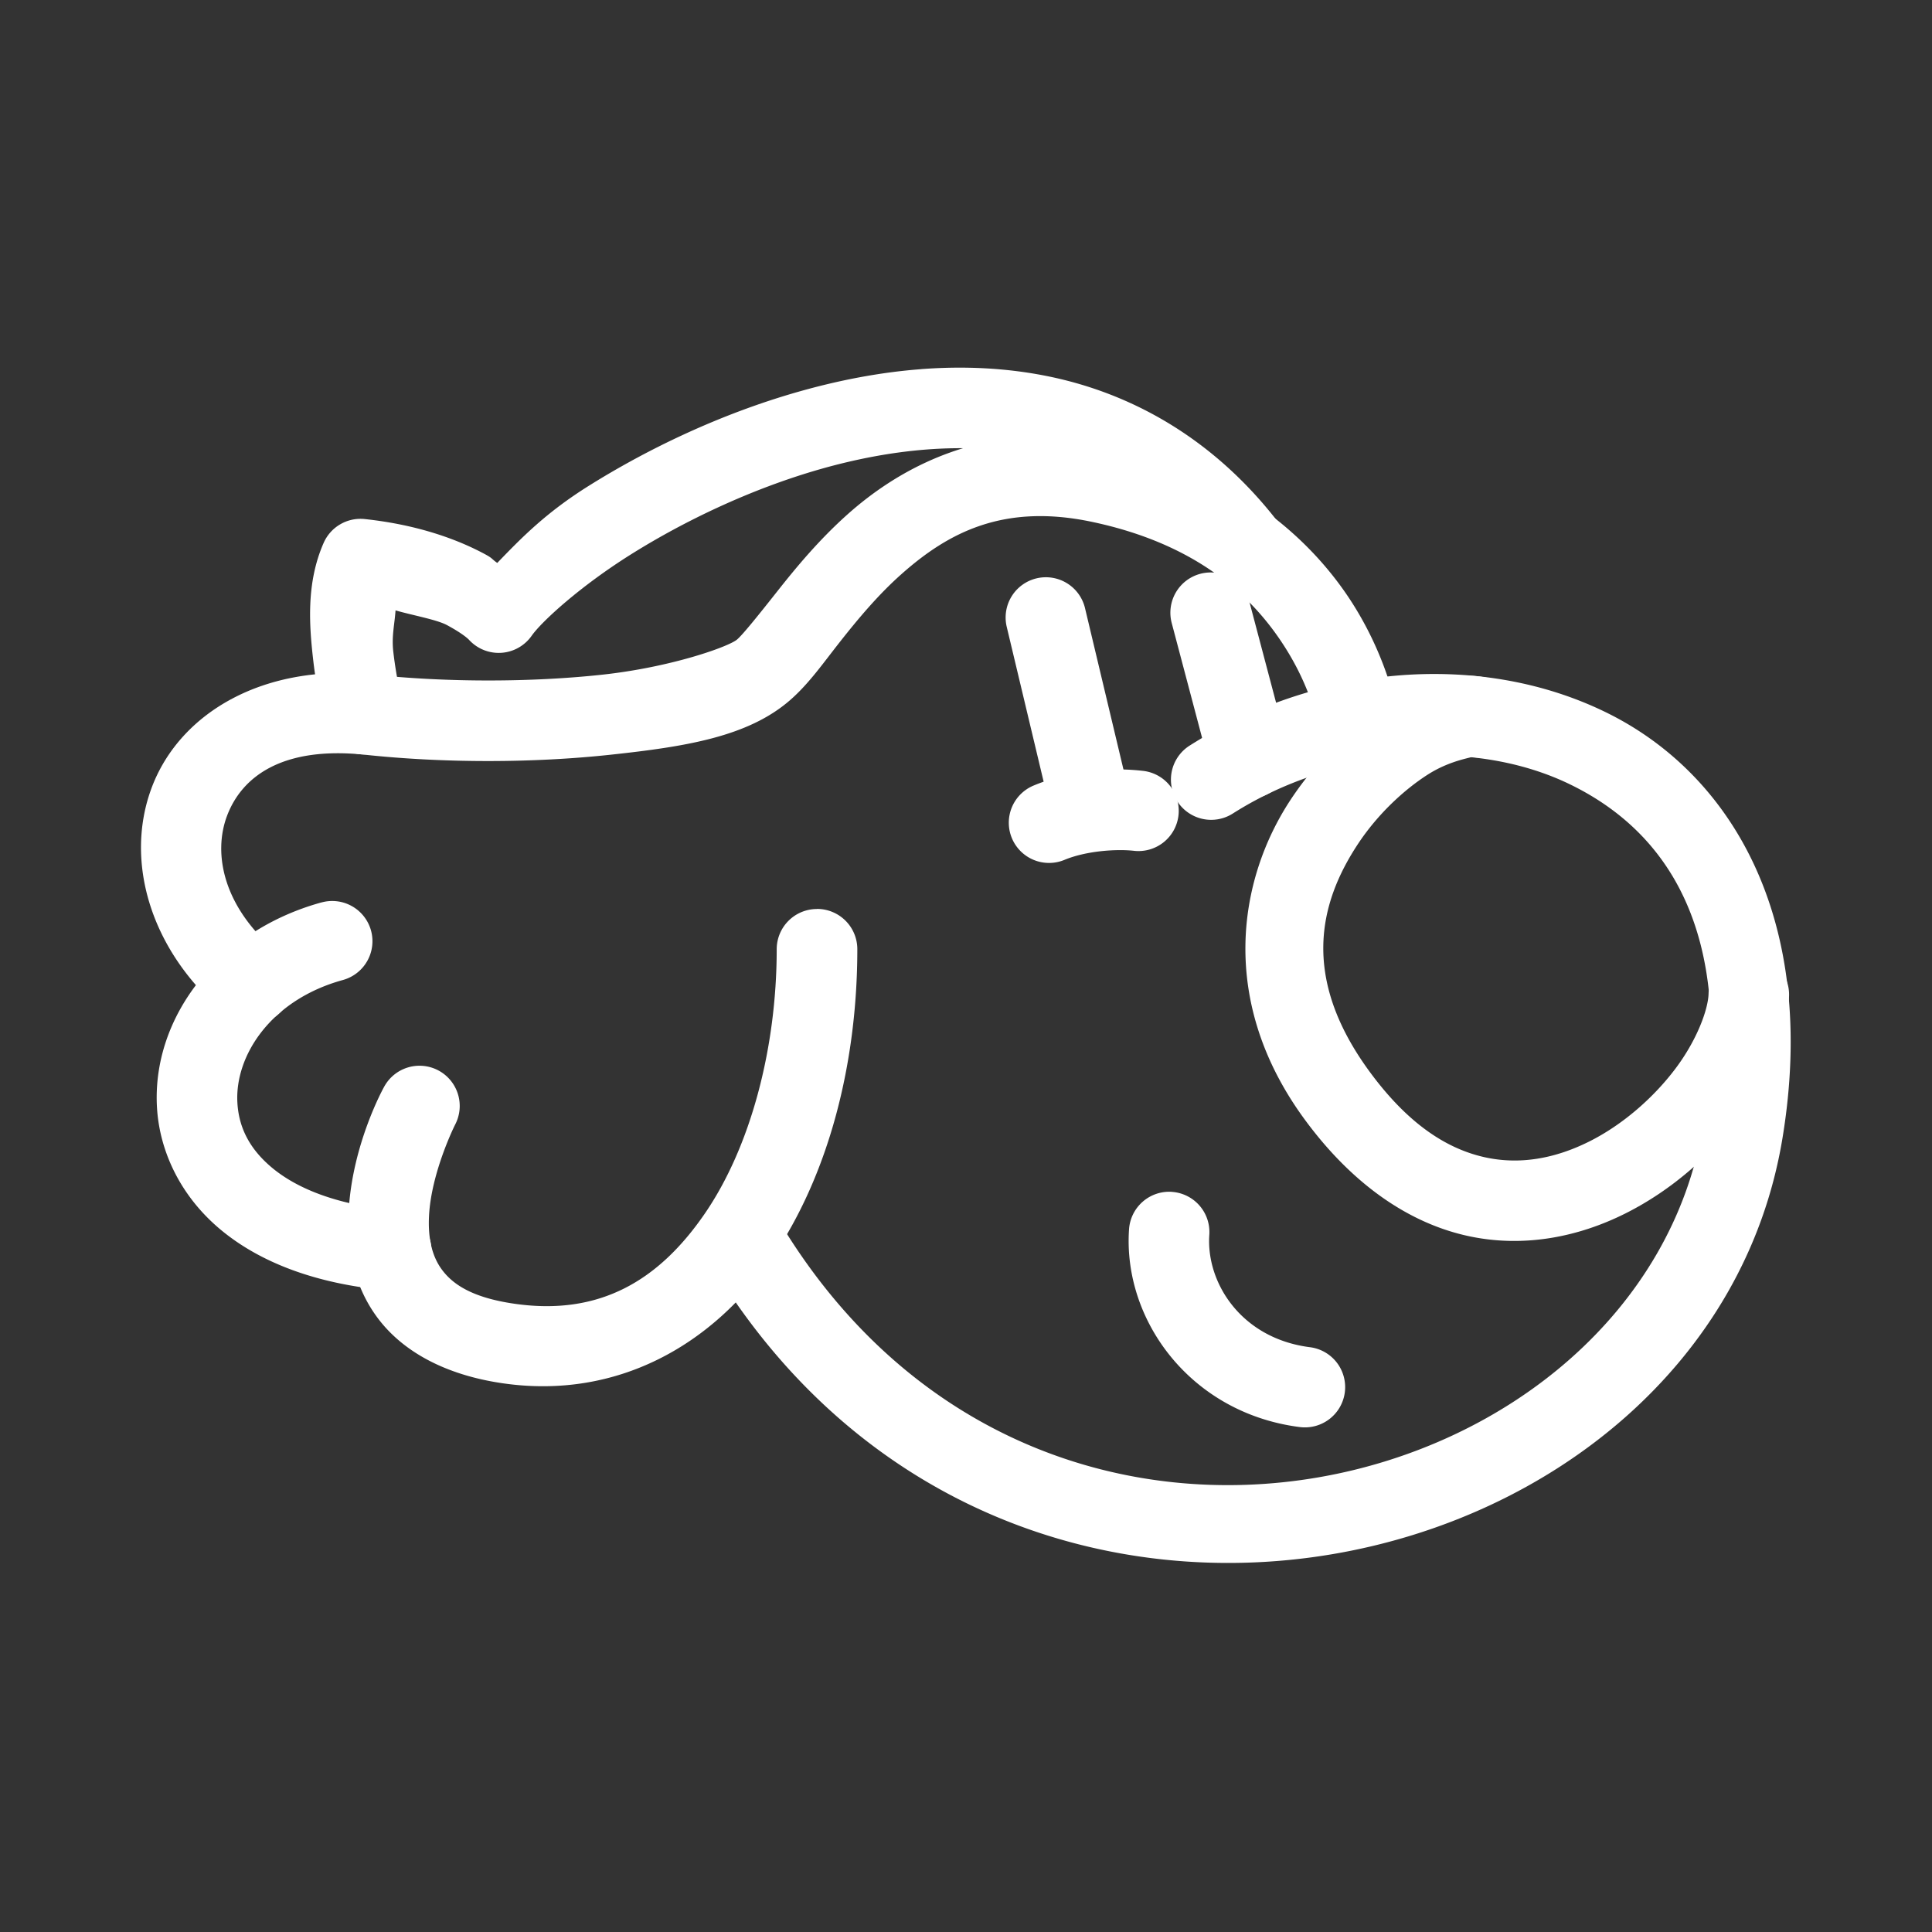<?xml version="1.0" encoding="UTF-8"?>
<svg id="a" version="1.1" viewBox="0 0 48 48" xmlns="http://www.w3.org/2000/svg">
 <rect x="0" y="0" width="48" height="48" fill="#333333" stroke="none"/>
 <defs id="defs1">
  <style id="style1">.b{fill:none;stroke:#fff;stroke-width:2px;stroke-linecap:round;stroke-linejoin:round;}</style>
 </defs>
 <path id="path1" d="m34.68 16.787c-1.794 0.158-3.577 0.754-5.125 1.738a1 1 0 0 0-0.307 1.381 1 1 0 0 0 1.379 0.307c2.524-1.605 5.935-1.909 8.371-0.73 2.436 1.179 4.107 3.679 3.314 8.475-1.526 9.23-16.314 13.26-22.889 2.492a1 1 0 0 0-1.375-0.332 1 1 0 0 0-0.332 1.375c7.395 12.113 24.723 7.953 26.568-3.209 0.893-5.4-1.232-9.061-4.416-10.602-1.592-0.77-3.396-1.052-5.189-0.895z" fill="#fff" stop-color="#000000" stroke-linecap="round" stroke-linejoin="round"/>
 <path id="path2" d="m20.297 22.584a1 1 0 0 0-1 1c0 2.459-0.651 4.918-1.791 6.574-1.14 1.657-2.61 2.541-4.732 2.232-1.063-0.154-1.53-0.493-1.789-0.838-0.259-0.345-0.354-0.802-0.326-1.344 0.055-1.084 0.645-2.26 0.645-2.26a1 1 0 0 0-0.41-1.352 1 1 0 0 0-1.353 0.41s-0.793 1.414-0.879 3.1c-0.043 0.843 0.103 1.816 0.725 2.644 0.622 0.829 1.676 1.41 3.102 1.617 2.856 0.415 5.218-0.971 6.668-3.078 1.45-2.107 2.143-4.907 2.143-7.707a1 1 0 0 0-1-1z" fill="#fff" stop-color="#000000" stroke-linecap="round" stroke-linejoin="round"/>
 <path id="path3" d="m7.988 22.42c-2.577 0.709-4.216 2.862-4.088 5.092 0.064 1.115 0.603 2.224 1.582 3.039 0.979 0.815 2.366 1.347 4.146 1.508a1 1 0 0 0 1.086-0.906 1 1 0 0 0-0.906-1.086c-1.481-0.134-2.456-0.561-3.047-1.053-0.591-0.492-0.83-1.037-0.863-1.617-0.067-1.16 0.822-2.554 2.621-3.049a1 1 0 0 0 0.699-1.228 1 1 0 0 0-1.23-0.699z" fill="#fff" stop-color="#000000" stroke-linecap="round" stroke-linejoin="round"/>
 <path id="path4" d="m25.533 10.85c-1.871 0.109-3.37 0.947-4.459 1.914-0.726 0.645-1.299 1.341-1.76 1.924s-0.849 1.068-1 1.199c-0.203 0.177-1.636 0.691-3.367 0.877-1.731 0.186-3.817 0.194-5.664-2e-3 -2.714-0.288-4.8 0.937-5.506 2.785-0.705 1.848-0.036 4.106 1.848 5.664a1 1 0 0 0 1.408-0.133 1 1 0 0 0-0.133-1.408c-1.352-1.119-1.619-2.459-1.256-3.41 0.363-0.951 1.351-1.728 3.428-1.508 2.007 0.213 4.196 0.203 6.088 0s3.427-0.45 4.469-1.357c0.471-0.411 0.815-0.911 1.254-1.467 0.439-0.556 0.937-1.153 1.518-1.668 1.161-1.03 2.531-1.755 4.717-1.297 2.619 0.55 3.964 1.842 4.732 3.002 0.769 1.16 0.9 2.115 0.9 2.115a1 1 0 0 0 1.131 0.85 1 1 0 0 0 0.85-1.133s-0.208-1.419-1.213-2.936c-1.005-1.516-2.869-3.201-5.99-3.856-0.704-0.148-1.371-0.193-1.994-0.156z" fill="#fff" stop-color="#000000" stroke-linecap="round" stroke-linejoin="round"/>
 <path id="path5" d="m36.977 16.846c-0.952-0.208-1.736 0.173-2.572 0.705-0.836 0.532-1.675 1.313-2.336 2.312-1.322 2-1.799 5.032 0.348 7.953 1.19 1.62 2.581 2.554 3.998 2.879 1.417 0.325 2.802 0.037 3.967-0.547 1.165-0.584 2.136-1.456 2.848-2.404 0.712-0.948 1.193-1.962 1.219-3.01a1 1 0 0 0-0.975-1.023 1 1 0 0 0-1.025 0.975c-0.01 0.389-0.283 1.144-0.818 1.857-0.535 0.713-1.303 1.395-2.144 1.816s-1.728 0.592-2.623 0.387-1.857-0.788-2.832-2.115c-1.707-2.323-1.274-4.18-0.293-5.664 0.49-0.742 1.151-1.352 1.742-1.728 0.591-0.376 1.161-0.42 1.07-0.439a1 1 0 0 0 1.19-0.762 1 1 0 0 0-0.762-1.191z" fill="#fff" stop-color="#000000" stroke-linecap="round" stroke-linejoin="round"/>
 <path id="path6" d="m29.117 29.611a1 1 0 0 0-1.066 0.928c-0.158 2.268 1.538 4.572 4.242 4.916a1 1 0 0 0 1.119-0.865 1 1 0 0 0-0.867-1.119c-1.712-0.218-2.583-1.607-2.5-2.791a1 1 0 0 0-0.928-1.068z" fill="#fff" stop-color="#000000" stroke-linecap="round" stroke-linejoin="round"/>
 <path id="line6" d="m25.752 14.369a1 1 0 0 0-0.74 1.205l1.043 4.375a1 1 0 0 0 1.205 0.74 1 1 0 0 0 0.74-1.203l-1.043-4.377a1 1 0 0 0-1.205-0.74z" fill="#fff" stop-color="#000000" stroke-linecap="round" stroke-linejoin="round"/>
 <path id="line7" d="m29.822 14.256a1 1 0 0 0-0.711 1.223l0.957 3.617a1 1 0 0 0 1.223 0.711 1 1 0 0 0 0.711-1.223l-0.957-3.617a1 1 0 0 0-1.223-0.711z" fill="#fff" stop-color="#000000" stroke-linecap="round" stroke-linejoin="round"/>
 <path id="path7" d="m28.398 19.152c-0.748-0.085-1.738-0.042-2.719 0.365a1 1 0 0 0-0.539 1.307 1 1 0 0 0 1.307 0.539c0.545-0.226 1.295-0.273 1.725-0.225a1 1 0 0 0 1.107-0.879 1 1 0 0 0-0.881-1.107z" fill="#fff" stop-color="#000000" stroke-linecap="round" stroke-linejoin="round"/>
 <path id="path8" d="m22.883 9.172c-1.042 0.079-2.068 0.282-3.051 0.562-1.965 0.56-3.763 1.435-5.197 2.332-1.067 0.667-1.674 1.291-2.281 1.92-0.14-0.097-0.11-0.112-0.293-0.211-0.662-0.359-1.654-0.735-2.998-0.879a1 1 0 0 0-1.022 0.592c-0.442 1.005-0.357 2.068-0.256 2.941 0.102 0.873 0.285 1.568 0.285 1.568a1 1 0 0 0 1.221 0.713 1 1 0 0 0 0.713-1.221s-0.148-0.569-0.232-1.291c-0.046-0.392 0.03-0.668 0.055-1.033 0.448 0.128 1.028 0.23 1.281 0.367 0.447 0.242 0.553 0.373 0.553 0.373a1 1 0 0 0 1.549-0.111c0.239-0.342 1.195-1.226 2.486-2.033 1.291-0.807 2.942-1.608 4.686-2.106 1.744-0.497 3.572-0.688 5.25-0.348 1.678 0.34 3.217 1.178 4.533 2.879a1 1 0 0 0 1.402 0.178 1 1 0 0 0 0.18-1.402c-1.594-2.06-3.625-3.191-5.717-3.615-1.046-0.212-2.104-0.255-3.147-0.176z" fill="#fff" stop-color="#000000" stroke-linecap="round" stroke-linejoin="round"/>
</svg>
